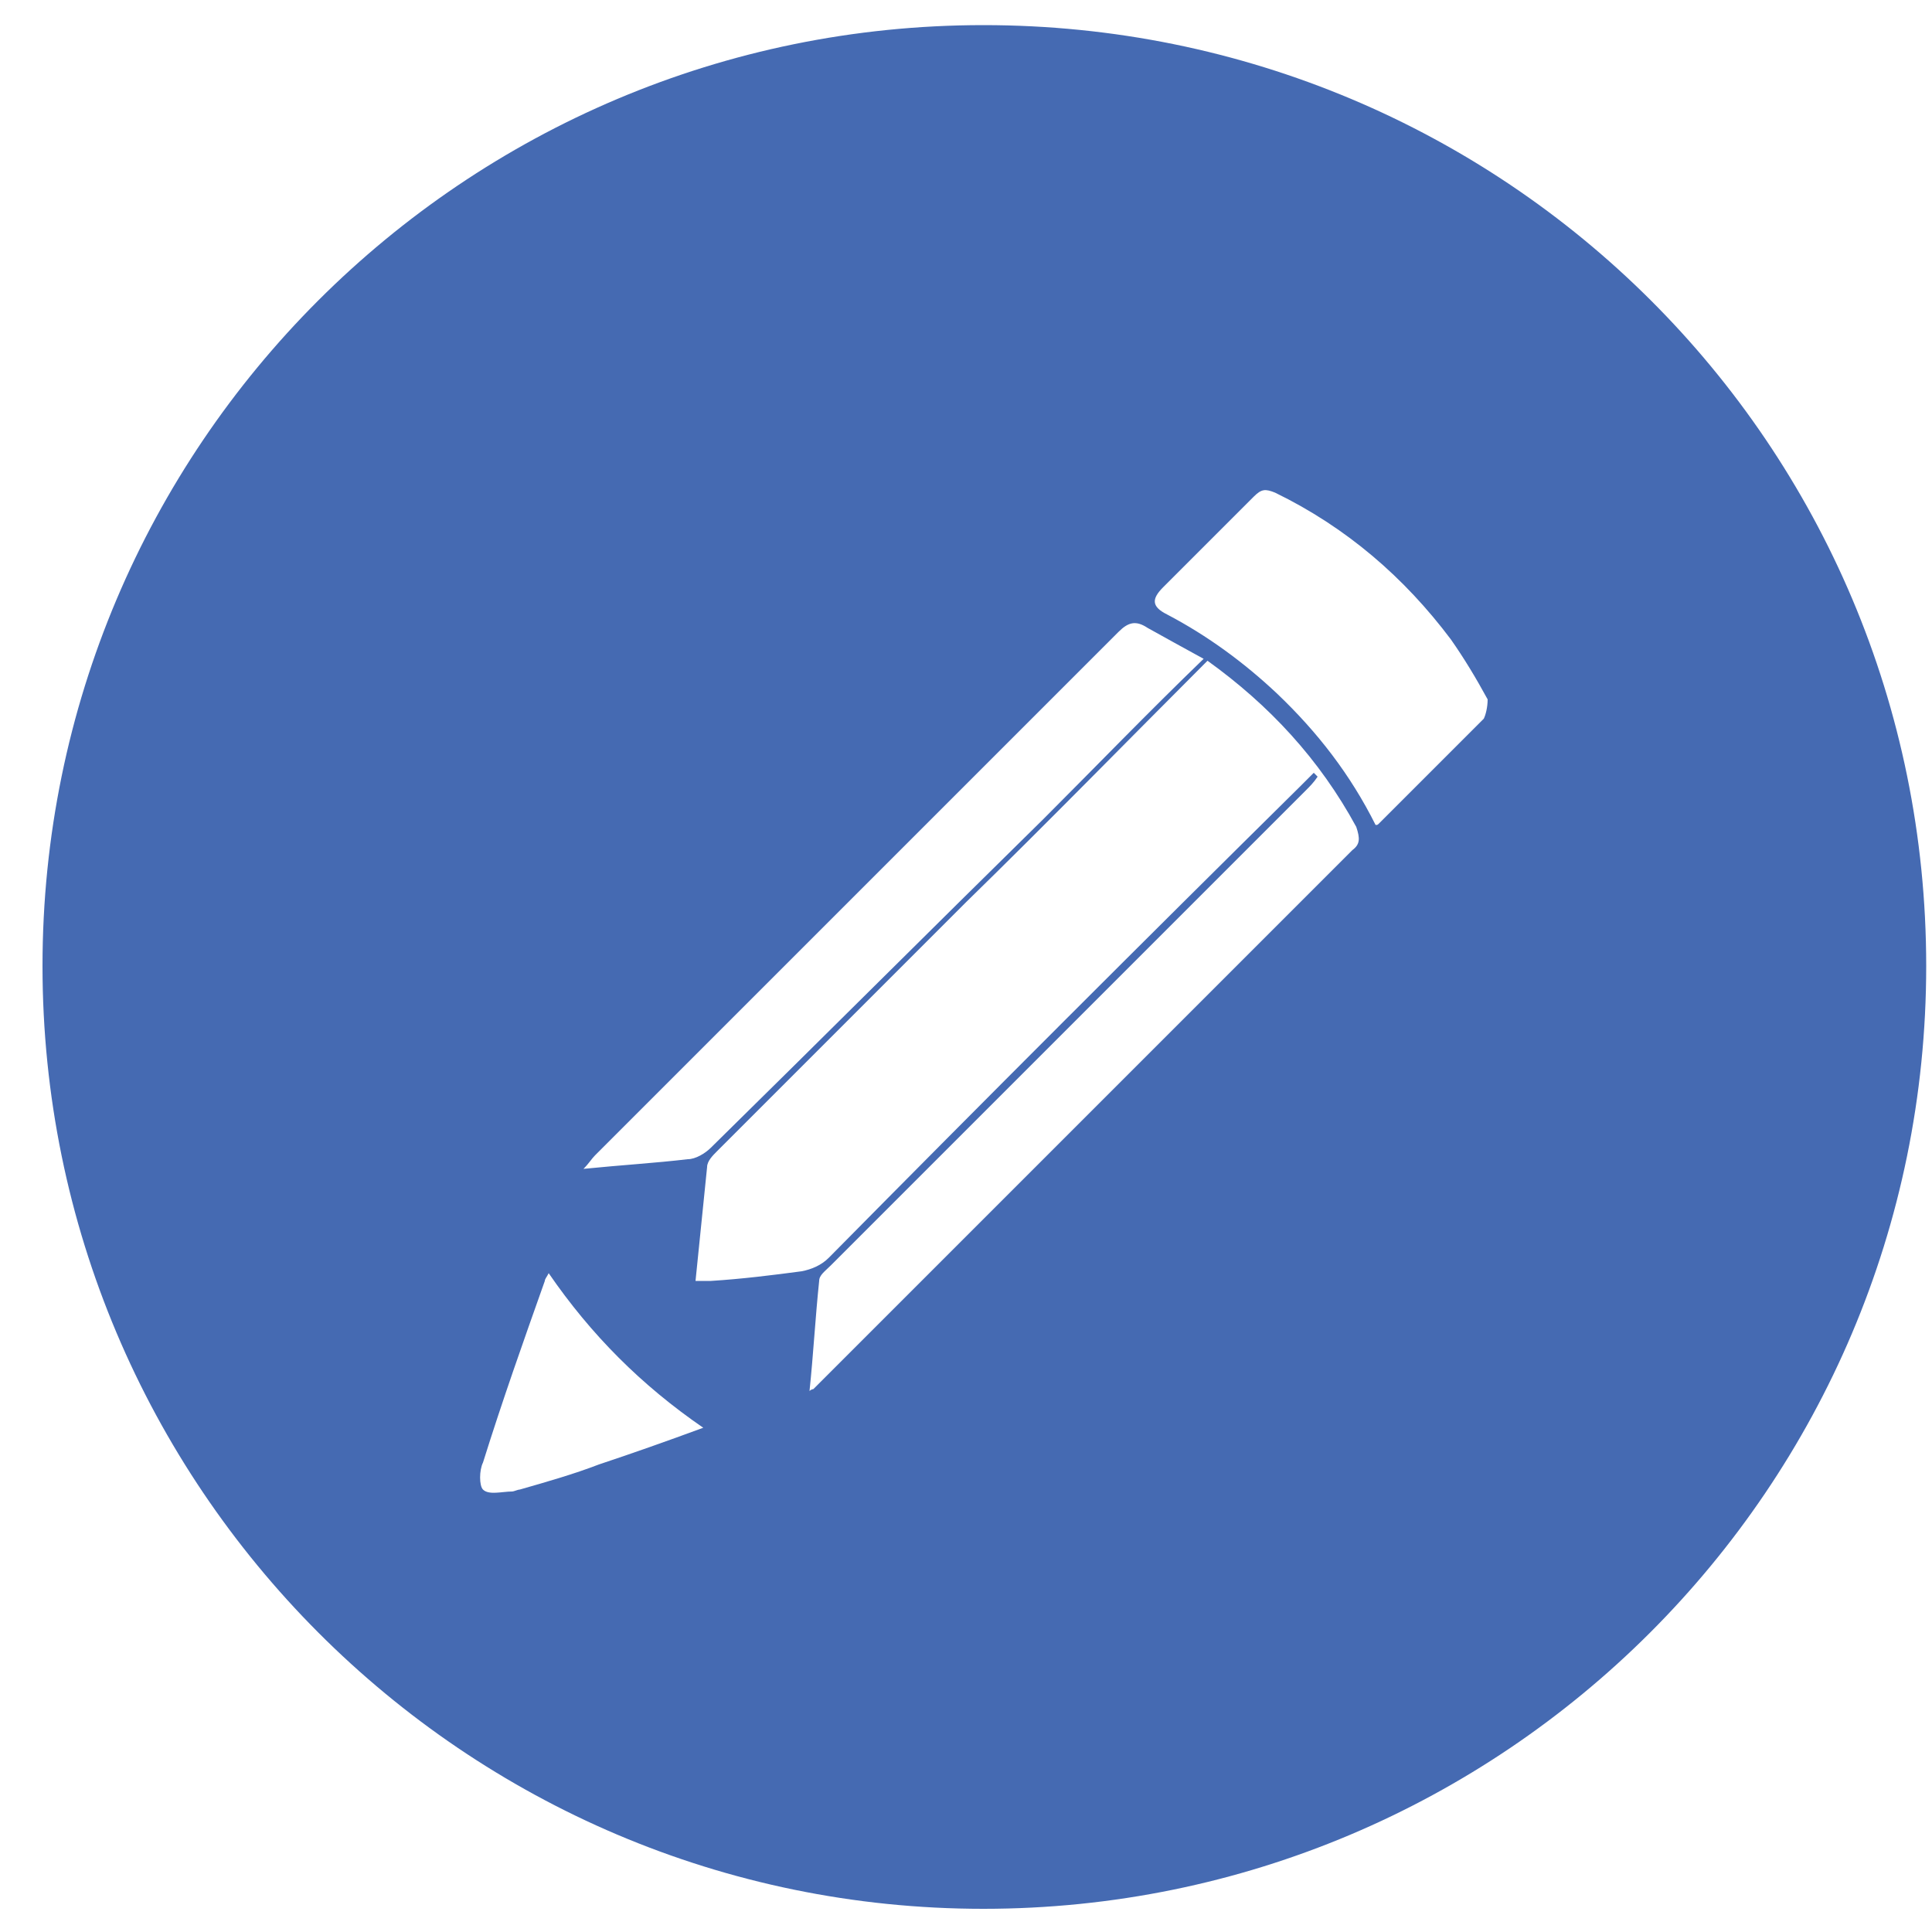 <?xml version="1.0" encoding="utf-8"?>
<!-- Generator: Adobe Illustrator 26.0.0, SVG Export Plug-In . SVG Version: 6.00 Build 0)  -->
<svg version="1.1" xmlns="http://www.w3.org/2000/svg" xmlns:xlink="http://www.w3.org/1999/xlink" x="0px" y="0px"
	 viewBox="0 0 100 100" style="enable-background:new 0 0 100 100;" xml:space="preserve">
<style type="text/css">
	.st0{fill:#456AB2;}
</style>
<g id="Capa_1">
</g>
<g id="Capa_2">
	<path class="st0" d="M50.9,1.3C24,1.3,2.2,23.1,2.2,50S24,98.8,50.9,98.8S99.7,77,99.7,50S77.9,1.3,50.9,1.3z M30.8,59.8
		c9-9,18.1-18.1,27.1-27.1c0.5-0.5,0.9-0.6,1.5-0.2c0.9,0.5,1.8,1,2.9,1.6c-2.9,2.8-5.6,5.6-8.3,8.3C48.3,48,42.6,53.7,36.8,59.4
		C36.5,59.7,36,60,35.6,60c-1.7,0.2-3.4,0.3-5.4,0.5C30.5,60.2,30.6,60,30.8,59.8z M31,75.8c-1.3,0.5-2.7,0.9-4.1,1.3
		c-0.1,0-0.3,0.1-0.4,0.1c-0.5,0-1.2,0.2-1.5-0.1c-0.2-0.2-0.2-1,0-1.4c1-3.2,2.1-6.3,3.2-9.4c0-0.1,0.1-0.2,0.2-0.4
		c2.2,3.2,4.8,5.8,8,8C34.5,74.6,32.8,75.2,31,75.8z M70,44c-9.3,9.3-18.6,18.6-27.9,27.9c0,0-0.1,0-0.2,0.1
		c0.2-1.9,0.3-3.8,0.5-5.7c0-0.3,0.3-0.5,0.6-0.8c8.2-8.2,16.4-16.4,24.6-24.6c0.2-0.2,0.4-0.4,0.6-0.7c-0.1-0.1-0.1-0.1-0.2-0.2
		c-0.2,0.2-0.5,0.5-0.7,0.7C59.1,48.8,51,56.9,42.9,65.1c-0.4,0.4-0.9,0.6-1.4,0.7c-1.5,0.2-3.1,0.4-4.7,0.5c-0.2,0-0.5,0-0.8,0
		c0.2-2,0.4-3.9,0.6-5.9c0-0.3,0.3-0.6,0.5-0.8c4.3-4.3,8.6-8.6,12.9-12.9c4.2-4.1,8.3-8.3,12.5-12.5c3.2,2.3,5.8,5.1,7.7,8.6
		C70.4,43.4,70.4,43.7,70,44z M76.8,37.2c-1.8,1.8-3.6,3.6-5.4,5.4c-0.1,0.1-0.1,0.1-0.2,0.1c-1.3-2.6-3-4.8-5.1-6.8
		c-1.7-1.6-3.6-3-5.7-4.1c-0.8-0.4-0.8-0.8-0.2-1.4c1.6-1.6,3.1-3.1,4.7-4.7c0.4-0.4,0.6-0.4,1.1-0.2c3.7,1.8,6.7,4.4,9.1,7.6
		c0.7,1,1.3,2,1.9,3.1C77,36.6,76.9,37,76.8,37.2z"/>
</g>
</svg>
